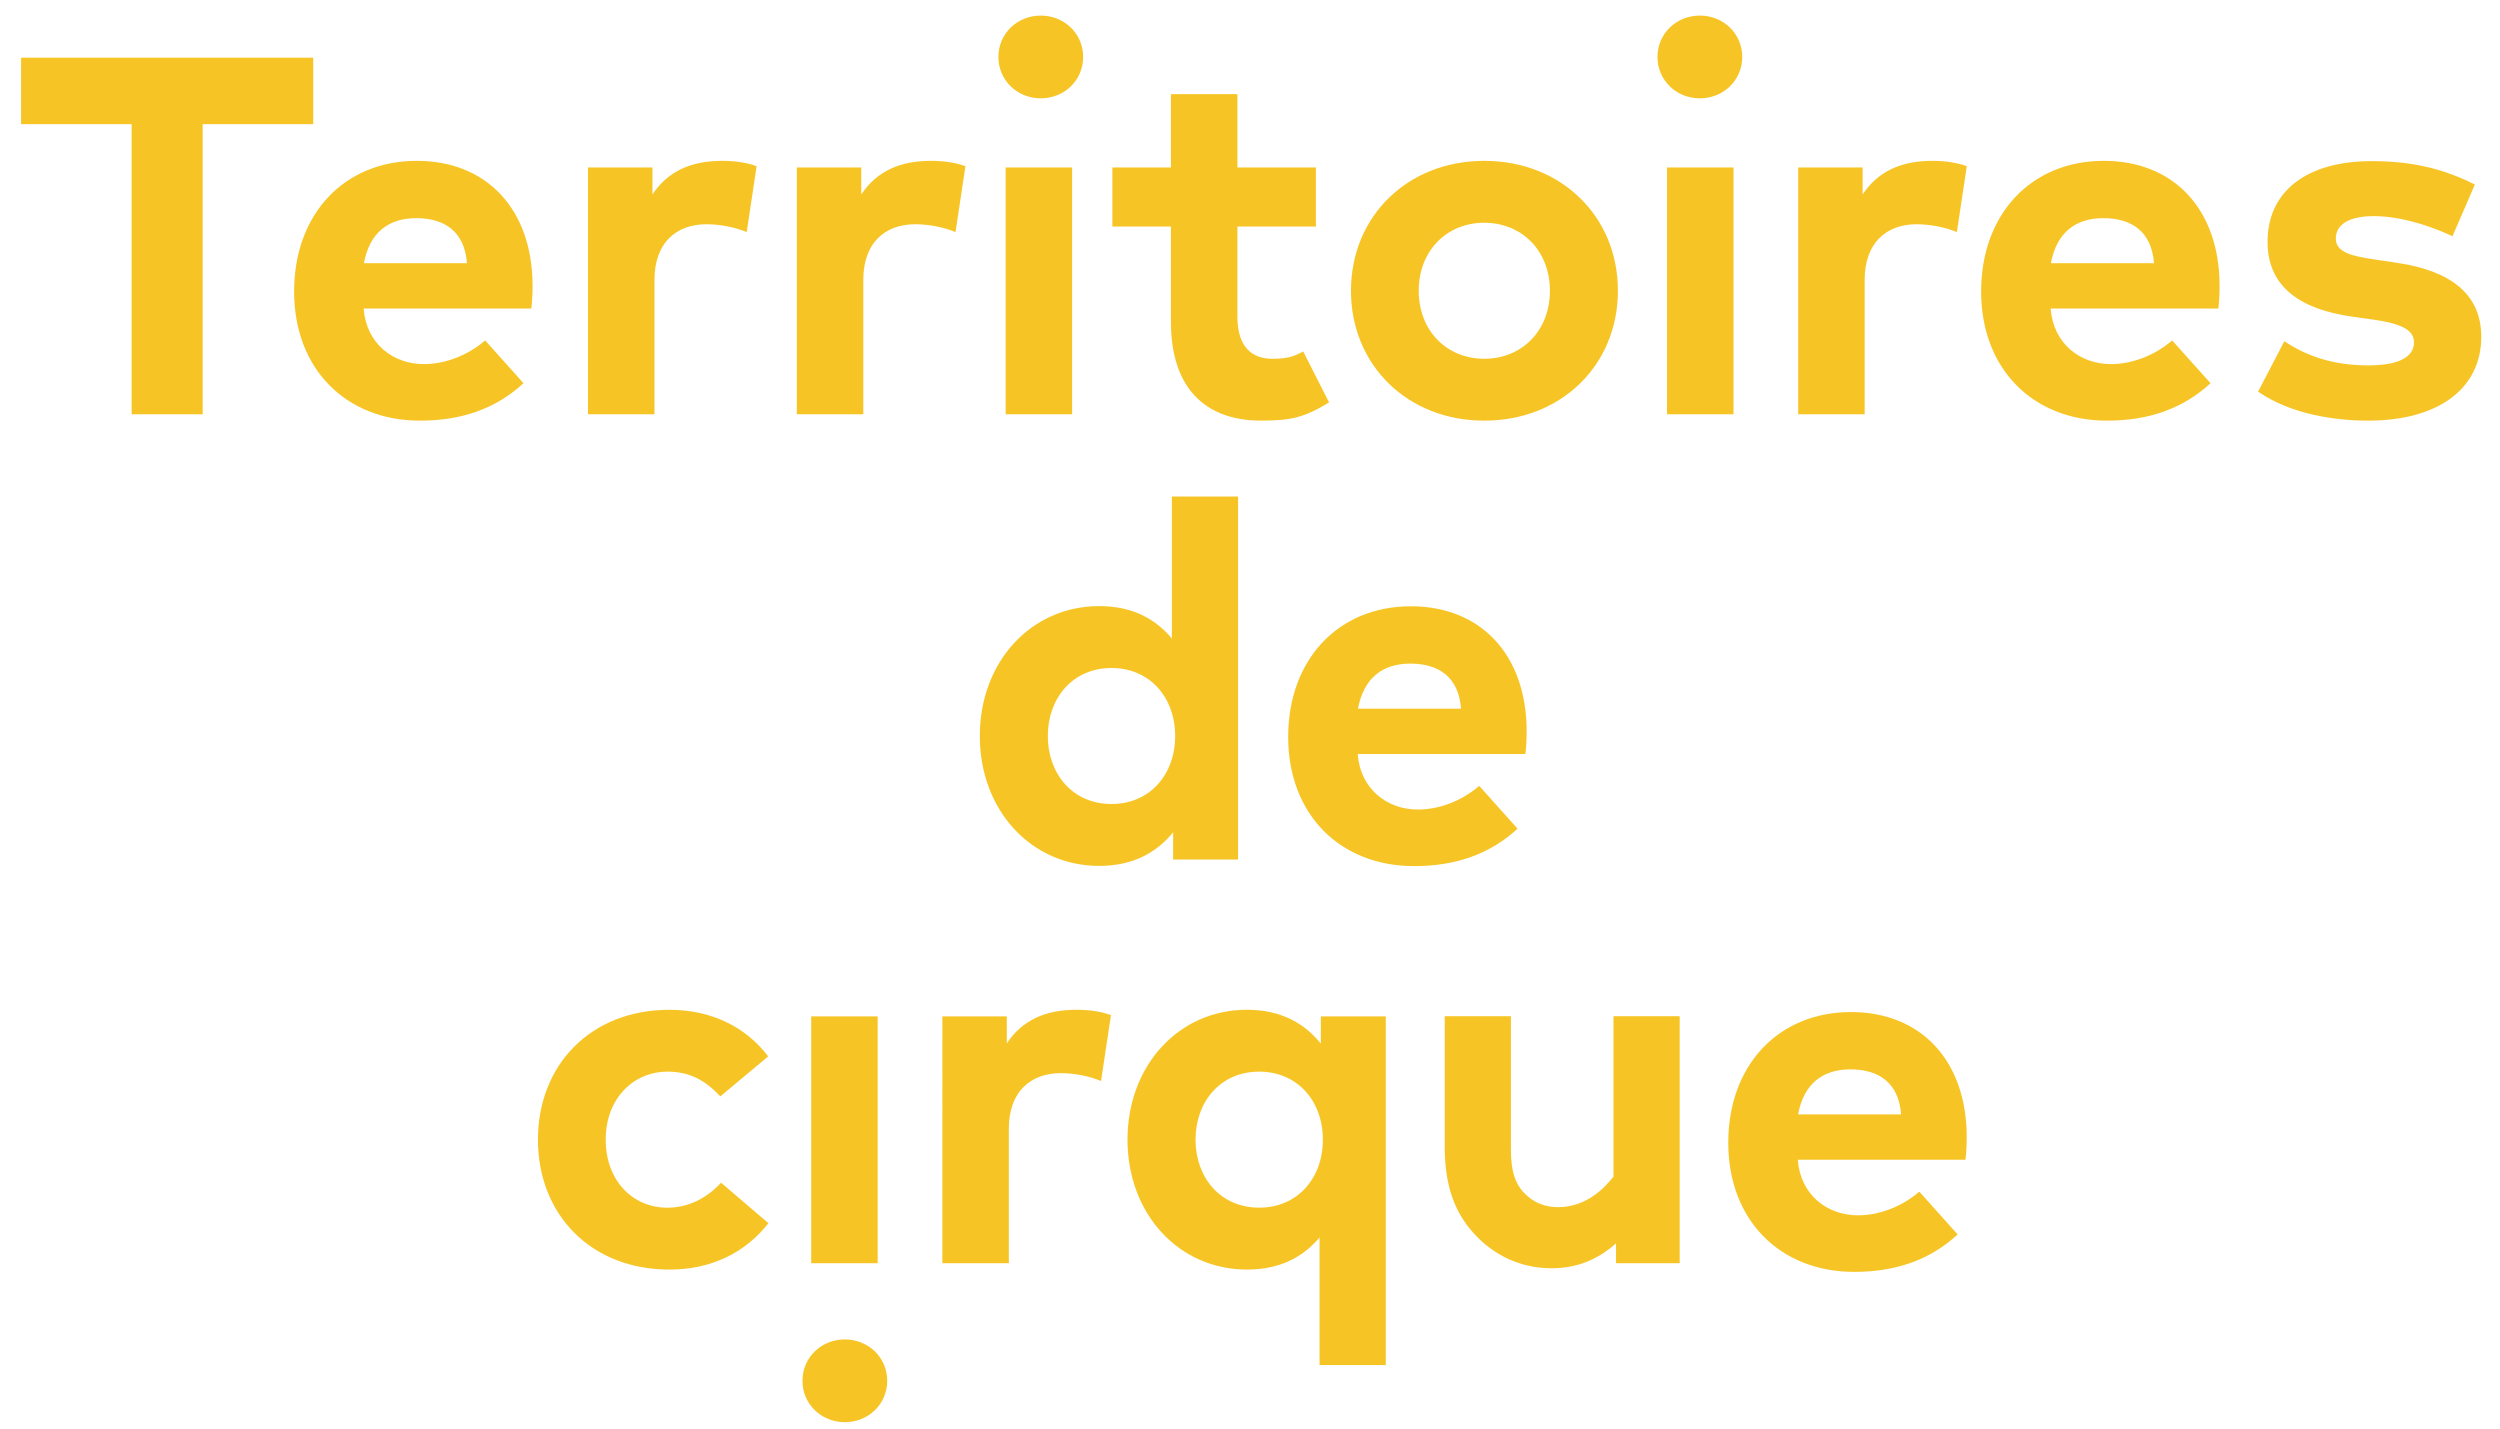 <?xml version="1.0" encoding="utf-8"?>
<!-- Generator: Adobe Illustrator 16.0.0, SVG Export Plug-In . SVG Version: 6.00 Build 0)  -->
<!DOCTYPE svg PUBLIC "-//W3C//DTD SVG 1.1//EN" "http://www.w3.org/Graphics/SVG/1.1/DTD/svg11.dtd">
<svg version="1.1" id="Layer_1" xmlns="http://www.w3.org/2000/svg" xmlns:xlink="http://www.w3.org/1999/xlink" x="0px" y="0px"
	 width="177.834px" height="101.666px" viewBox="0 0 177.834 101.666" enable-background="new 0 0 177.834 101.666"
	 xml:space="preserve">
<g>
	<polygon fill="#f6c525" points="14.418,8.832 14.418,29.469 9.363,29.469 9.363,8.832 1.5,8.832 1.5,4.104 22.281,4.104 
		22.281,8.832 	"/>
	<path fill="#f6c525" d="M25.886,18.722h7.331c-0.166-2.247-1.59-3.204-3.604-3.204C27.65,15.518,26.295,16.529,25.886,18.722
		 M37.884,20.353c0,0.563-0.036,1.178-0.089,1.594H25.868c0.18,2.492,2.09,3.953,4.28,3.953c1.496,0,3.099-0.598,4.364-1.685
		l2.726,3.044c-1.978,1.83-4.436,2.664-7.357,2.664c-5.273,0-8.96-3.68-8.96-9.188c0-5.507,3.562-9.294,8.728-9.294
		C34.619,11.441,37.884,14.881,37.884,20.353"/>
	<path fill="#f6c525" d="M145.889,18.722h7.332c-0.166-2.247-1.59-3.204-3.604-3.204C147.653,15.518,146.299,16.529,145.889,18.722
		 M157.887,20.353c0,0.563-0.035,1.178-0.088,1.594h-11.928c0.182,2.492,2.09,3.953,4.28,3.953c1.496,0,3.101-0.598,4.364-1.685
		l2.726,3.044c-1.978,1.83-4.437,2.664-7.356,2.664c-5.273,0-8.961-3.68-8.961-9.188c0-5.507,3.563-9.294,8.729-9.294
		C154.622,11.441,157.887,14.881,157.887,20.353"/>
	<path fill="#f6c525" d="M96.598,50.409h7.331c-0.166-2.248-1.591-3.204-3.604-3.204C98.361,47.205,97.006,48.217,96.598,50.409
		 M108.596,52.039c0,0.563-0.036,1.179-0.09,1.596H96.58c0.18,2.49,2.088,3.951,4.279,3.951c1.496,0,3.1-0.597,4.364-1.684
		l2.726,3.044c-1.978,1.83-4.436,2.663-7.357,2.663c-5.272,0-8.959-3.678-8.959-9.187c0-5.508,3.562-9.295,8.728-9.295
		C105.33,43.128,108.596,46.568,108.596,52.039"/>
	<path fill="#f6c525" d="M127.902,79.272h7.331c-0.166-2.247-1.59-3.204-3.604-3.204C129.666,76.068,128.312,77.08,127.902,79.272
		 M139.9,80.903c0,0.562-0.035,1.178-0.089,1.595h-11.927c0.18,2.491,2.089,3.952,4.279,3.952c1.496,0,3.1-0.598,4.365-1.685
		l2.725,3.045c-1.978,1.83-4.436,2.663-7.356,2.663c-5.272,0-8.96-3.679-8.96-9.187s3.563-9.295,8.729-9.295
		C136.636,71.992,139.9,75.432,139.9,80.903"/>
	<path fill="#f6c525" d="M53.821,11.822l-0.706,4.691c-0.78-0.344-1.903-0.561-2.863-0.561c-2.174,0-3.696,1.341-3.696,3.95v9.565
		h-4.729V11.912h4.584v1.921c1.105-1.667,2.772-2.392,4.946-2.392C52.372,11.441,53.168,11.587,53.821,11.822"/>
	<path fill="#f6c525" d="M68.675,11.822l-0.706,4.691c-0.779-0.344-1.903-0.561-2.863-0.561c-2.174,0-3.696,1.341-3.696,3.95v9.565
		h-4.729V11.912h4.584v1.921c1.105-1.667,2.772-2.392,4.946-2.392C67.226,11.441,68.023,11.587,68.675,11.822"/>
	<rect x="71.536" y="11.912" fill="#f6c525" width="4.729" height="17.557"/>
	<path fill="#f6c525" d="M88.021,16.116v6.414c0,2.174,1.062,2.99,2.471,2.99c1.005,0,1.485-0.121,2.21-0.521l1.84,3.626
		c-1.75,1.069-2.701,1.296-4.828,1.296c-4.099,0-6.421-2.445-6.421-7.012v-6.794h-4.165v-4.204h4.165V6.694h4.729v5.218h5.582v4.204
		H88.021z"/>
	<path fill="#f6c525" d="M100.919,20.682c0,2.845,1.994,4.838,4.657,4.838c2.682,0,4.674-1.993,4.674-4.838
		c0-2.844-1.992-4.837-4.674-4.837C102.913,15.845,100.919,17.838,100.919,20.682 M115.088,20.682c0,5.29-4.04,9.241-9.512,9.241
		c-5.453,0-9.477-3.951-9.477-9.241s4.023-9.24,9.477-9.24C111.048,11.441,115.088,15.392,115.088,20.682"/>
	<rect x="118.582" y="11.912" fill="#f6c525" width="4.729" height="17.557"/>
	<path fill="#f6c525" d="M139.905,11.822l-0.706,4.691c-0.779-0.344-1.902-0.561-2.863-0.561c-2.174,0-3.695,1.341-3.695,3.95v9.565
		h-4.729V11.912h4.584v1.921c1.104-1.667,2.772-2.392,4.946-2.392C138.456,11.441,139.254,11.587,139.905,11.822"/>
	<path fill="#f6c525" d="M168.854,15.373c-1.812,0-2.699,0.634-2.699,1.594c0,1.033,1.269,1.27,2.863,1.505l1.559,0.235
		c3.822,0.58,5.924,2.266,5.924,5.254c0,3.624-2.971,5.961-8.063,5.961c-2.392,0-5.526-0.471-7.81-2.065l1.866-3.587
		c1.486,0.997,3.352,1.721,5.98,1.721c2.191,0,3.242-0.616,3.242-1.648c0-0.852-0.869-1.322-2.918-1.612l-1.43-0.199
		c-4.041-0.563-6.07-2.338-6.07-5.327c0-3.604,2.79-5.744,7.41-5.744c2.791,0,5.037,0.508,7.338,1.667l-1.594,3.68
		C173.059,16.134,170.829,15.373,168.854,15.373"/>
	<path fill="#f6c525" d="M74.535,52.354c0,2.683,1.757,4.838,4.529,4.838c2.699,0,4.529-2.064,4.529-4.838
		c0-2.771-1.83-4.837-4.529-4.837C76.292,47.518,74.535,49.673,74.535,52.354 M83.358,45.416V35.322h4.71v25.819h-4.619v-1.938
		c-1.16,1.431-2.845,2.392-5.255,2.392c-4.856,0-8.497-3.969-8.497-9.241c0-5.271,3.641-9.239,8.497-9.239
		C80.568,43.115,82.198,44.039,83.358,45.416"/>
	<path fill="#f6c525" d="M54.645,75.144l-3.406,2.845c-1.087-1.16-2.211-1.759-3.751-1.759c-2.446,0-4.402,1.921-4.402,4.838
		c0,2.937,1.938,4.839,4.384,4.839c1.522,0,2.808-0.688,3.823-1.776l3.37,2.881c-1.667,2.12-4.094,3.298-7.048,3.298
		c-5.598,0-9.349-3.932-9.349-9.241c0-5.308,3.751-9.239,9.349-9.239C50.569,71.828,53.033,73.023,54.645,75.144"/>
	<rect x="57.704" y="72.299" fill="#f6c525" width="4.729" height="17.558"/>
	<path fill="#f6c525" d="M79.027,72.208L78.321,76.9c-0.779-0.344-1.903-0.562-2.863-0.562c-2.174,0-3.696,1.342-3.696,3.95v9.566
		h-4.729V72.298h4.584v1.922c1.105-1.667,2.772-2.392,4.946-2.392C77.578,71.828,78.375,71.973,79.027,72.208"/>
	<path fill="#f6c525" d="M85.042,81.068c0,2.682,1.757,4.837,4.529,4.837c2.7,0,4.529-2.064,4.529-4.837
		c0-2.771-1.829-4.838-4.529-4.838C86.798,76.23,85.042,78.387,85.042,81.068 M93.955,74.237v-1.938h4.62v24.804h-4.711v-9.077
		c-1.159,1.377-2.79,2.283-5.163,2.283c-4.856,0-8.498-3.968-8.498-9.24s3.642-9.241,8.498-9.241
		C91.11,71.827,92.795,72.787,93.955,74.237"/>
	<path fill="#f6c525" d="M119.482,72.285v17.569h-4.528v-1.411c-1.378,1.23-2.888,1.773-4.591,1.773
		c-2.426,0-4.444-1.122-5.821-2.825c-1.124-1.377-1.774-3.188-1.774-5.797v-9.31h4.709v9.492c0,1.594,0.326,2.391,0.869,3.007
		c0.725,0.796,1.583,1.086,2.489,1.086c1.991,0,3.286-1.34,3.938-2.173V72.285H119.482z"/>
	<path fill="#f6c525" d="M60.096,95.278c1.668,0,3.015,1.276,3.015,2.943s-1.347,2.944-3.015,2.944
		c-1.667,0-3.014-1.277-3.014-2.944S58.429,95.278,60.096,95.278"/>
	<path fill="#f6c525" d="M74.034,1.108c1.668,0,3.015,1.276,3.015,2.943s-1.347,2.944-3.015,2.944c-1.667,0-3.014-1.277-3.014-2.944
		S72.367,1.108,74.034,1.108"/>
	<path fill="#f6c525" d="M120.917,1.108c1.668,0,3.015,1.276,3.015,2.943s-1.347,2.944-3.015,2.944
		c-1.667,0-3.015-1.277-3.015-2.944S119.25,1.108,120.917,1.108"/>
</g>
</svg>
